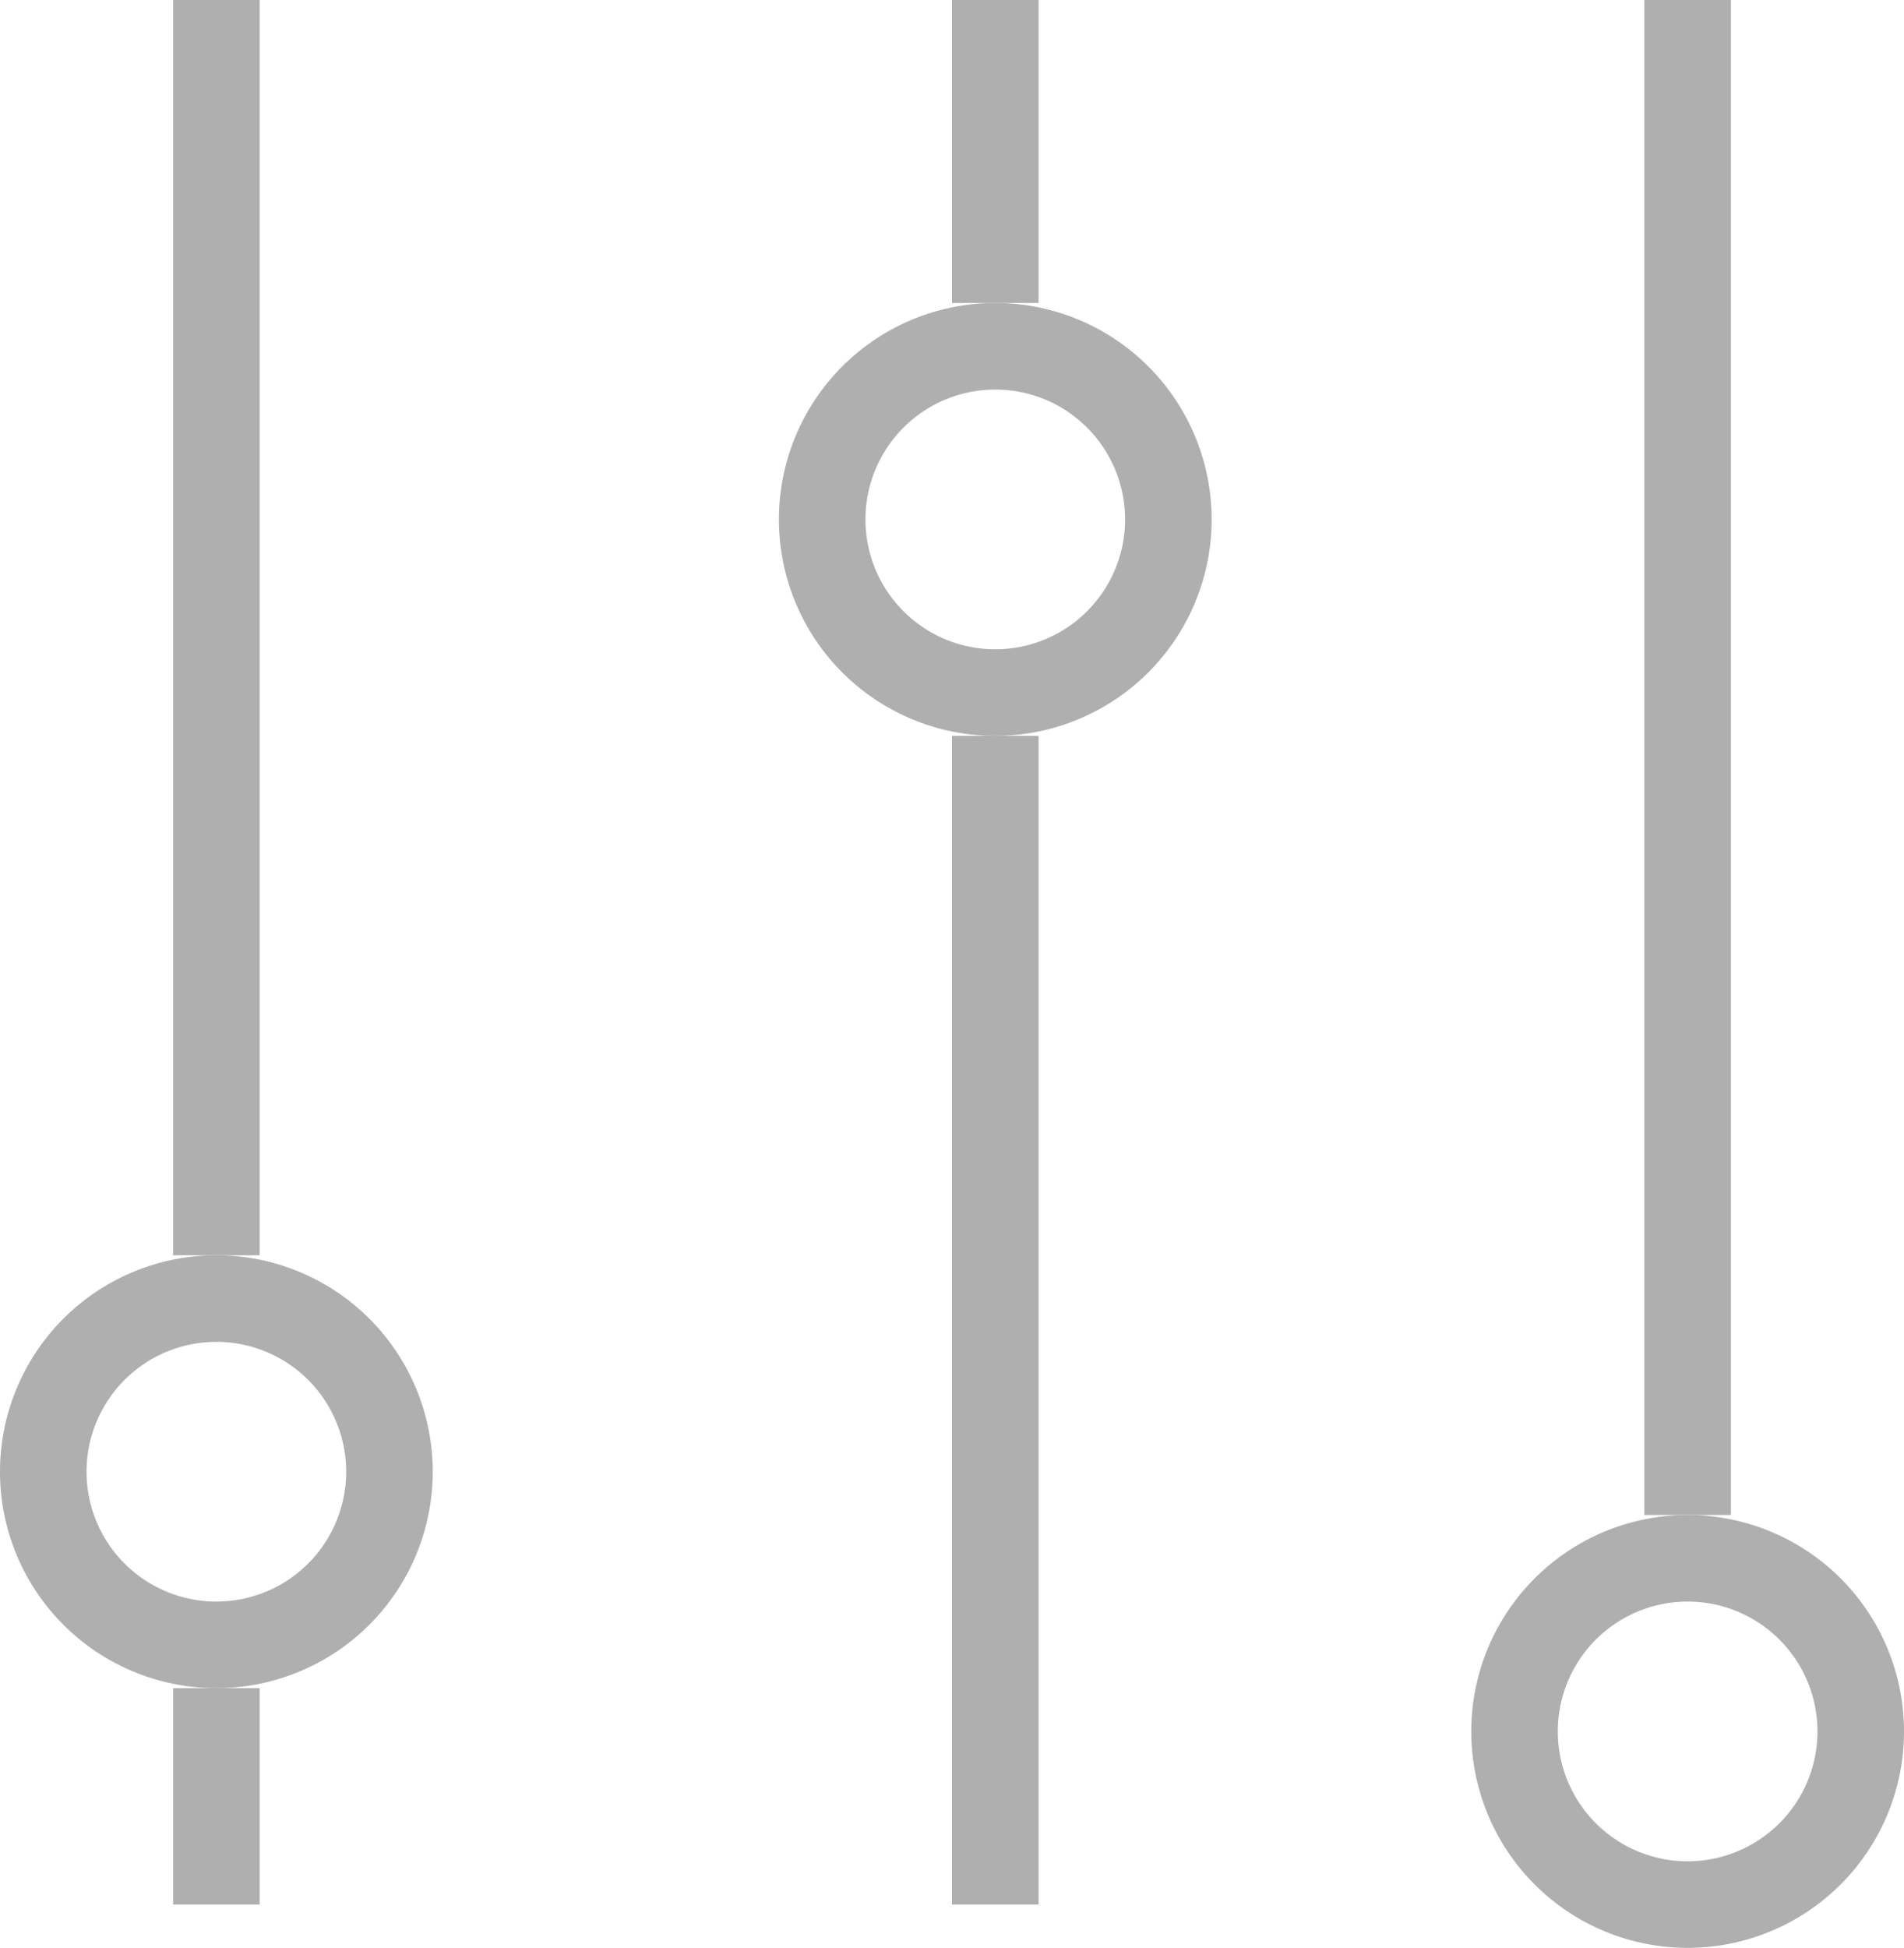 <svg xmlns="http://www.w3.org/2000/svg" viewBox="0 0 22 22.5"><defs><style>.cls-1{fill:none;stroke:#afafaf;stroke-miterlimit:10;}.cls-2{fill:#afafaf;}</style></defs><g id="Layer_2" data-name="Layer 2"><g id="Layer_1-2" data-name="Layer 1"><line class="cls-1" x1="2.5" y1="14.5" x2="2.5"/><line class="cls-1" x1="2.5" y1="22" x2="2.5" y2="19.5"/><path class="cls-2" d="M2.5,15.5A1.5,1.5,0,1,1,1,17a1.5,1.5,0,0,1,1.5-1.5m0-1A2.5,2.5,0,1,0,5,17a2.5,2.5,0,0,0-2.5-2.5Z"/><line class="cls-1" x1="11.5" y1="3.5" x2="11.5"/><line class="cls-1" x1="11.5" y1="22" x2="11.5" y2="8.5"/><path class="cls-2" d="M11.5,4.5A1.5,1.5,0,1,1,10,6a1.5,1.5,0,0,1,1.5-1.5m0-1A2.5,2.5,0,1,0,14,6a2.5,2.5,0,0,0-2.5-2.5Z"/><line class="cls-1" x1="19.5" y1="17.5" x2="19.5"/><path class="cls-2" d="M19.5,18.5A1.5,1.5,0,1,1,18,20a1.5,1.5,0,0,1,1.5-1.5m0-1A2.5,2.5,0,1,0,22,20a2.5,2.5,0,0,0-2.5-2.5Z"/></g></g></svg>